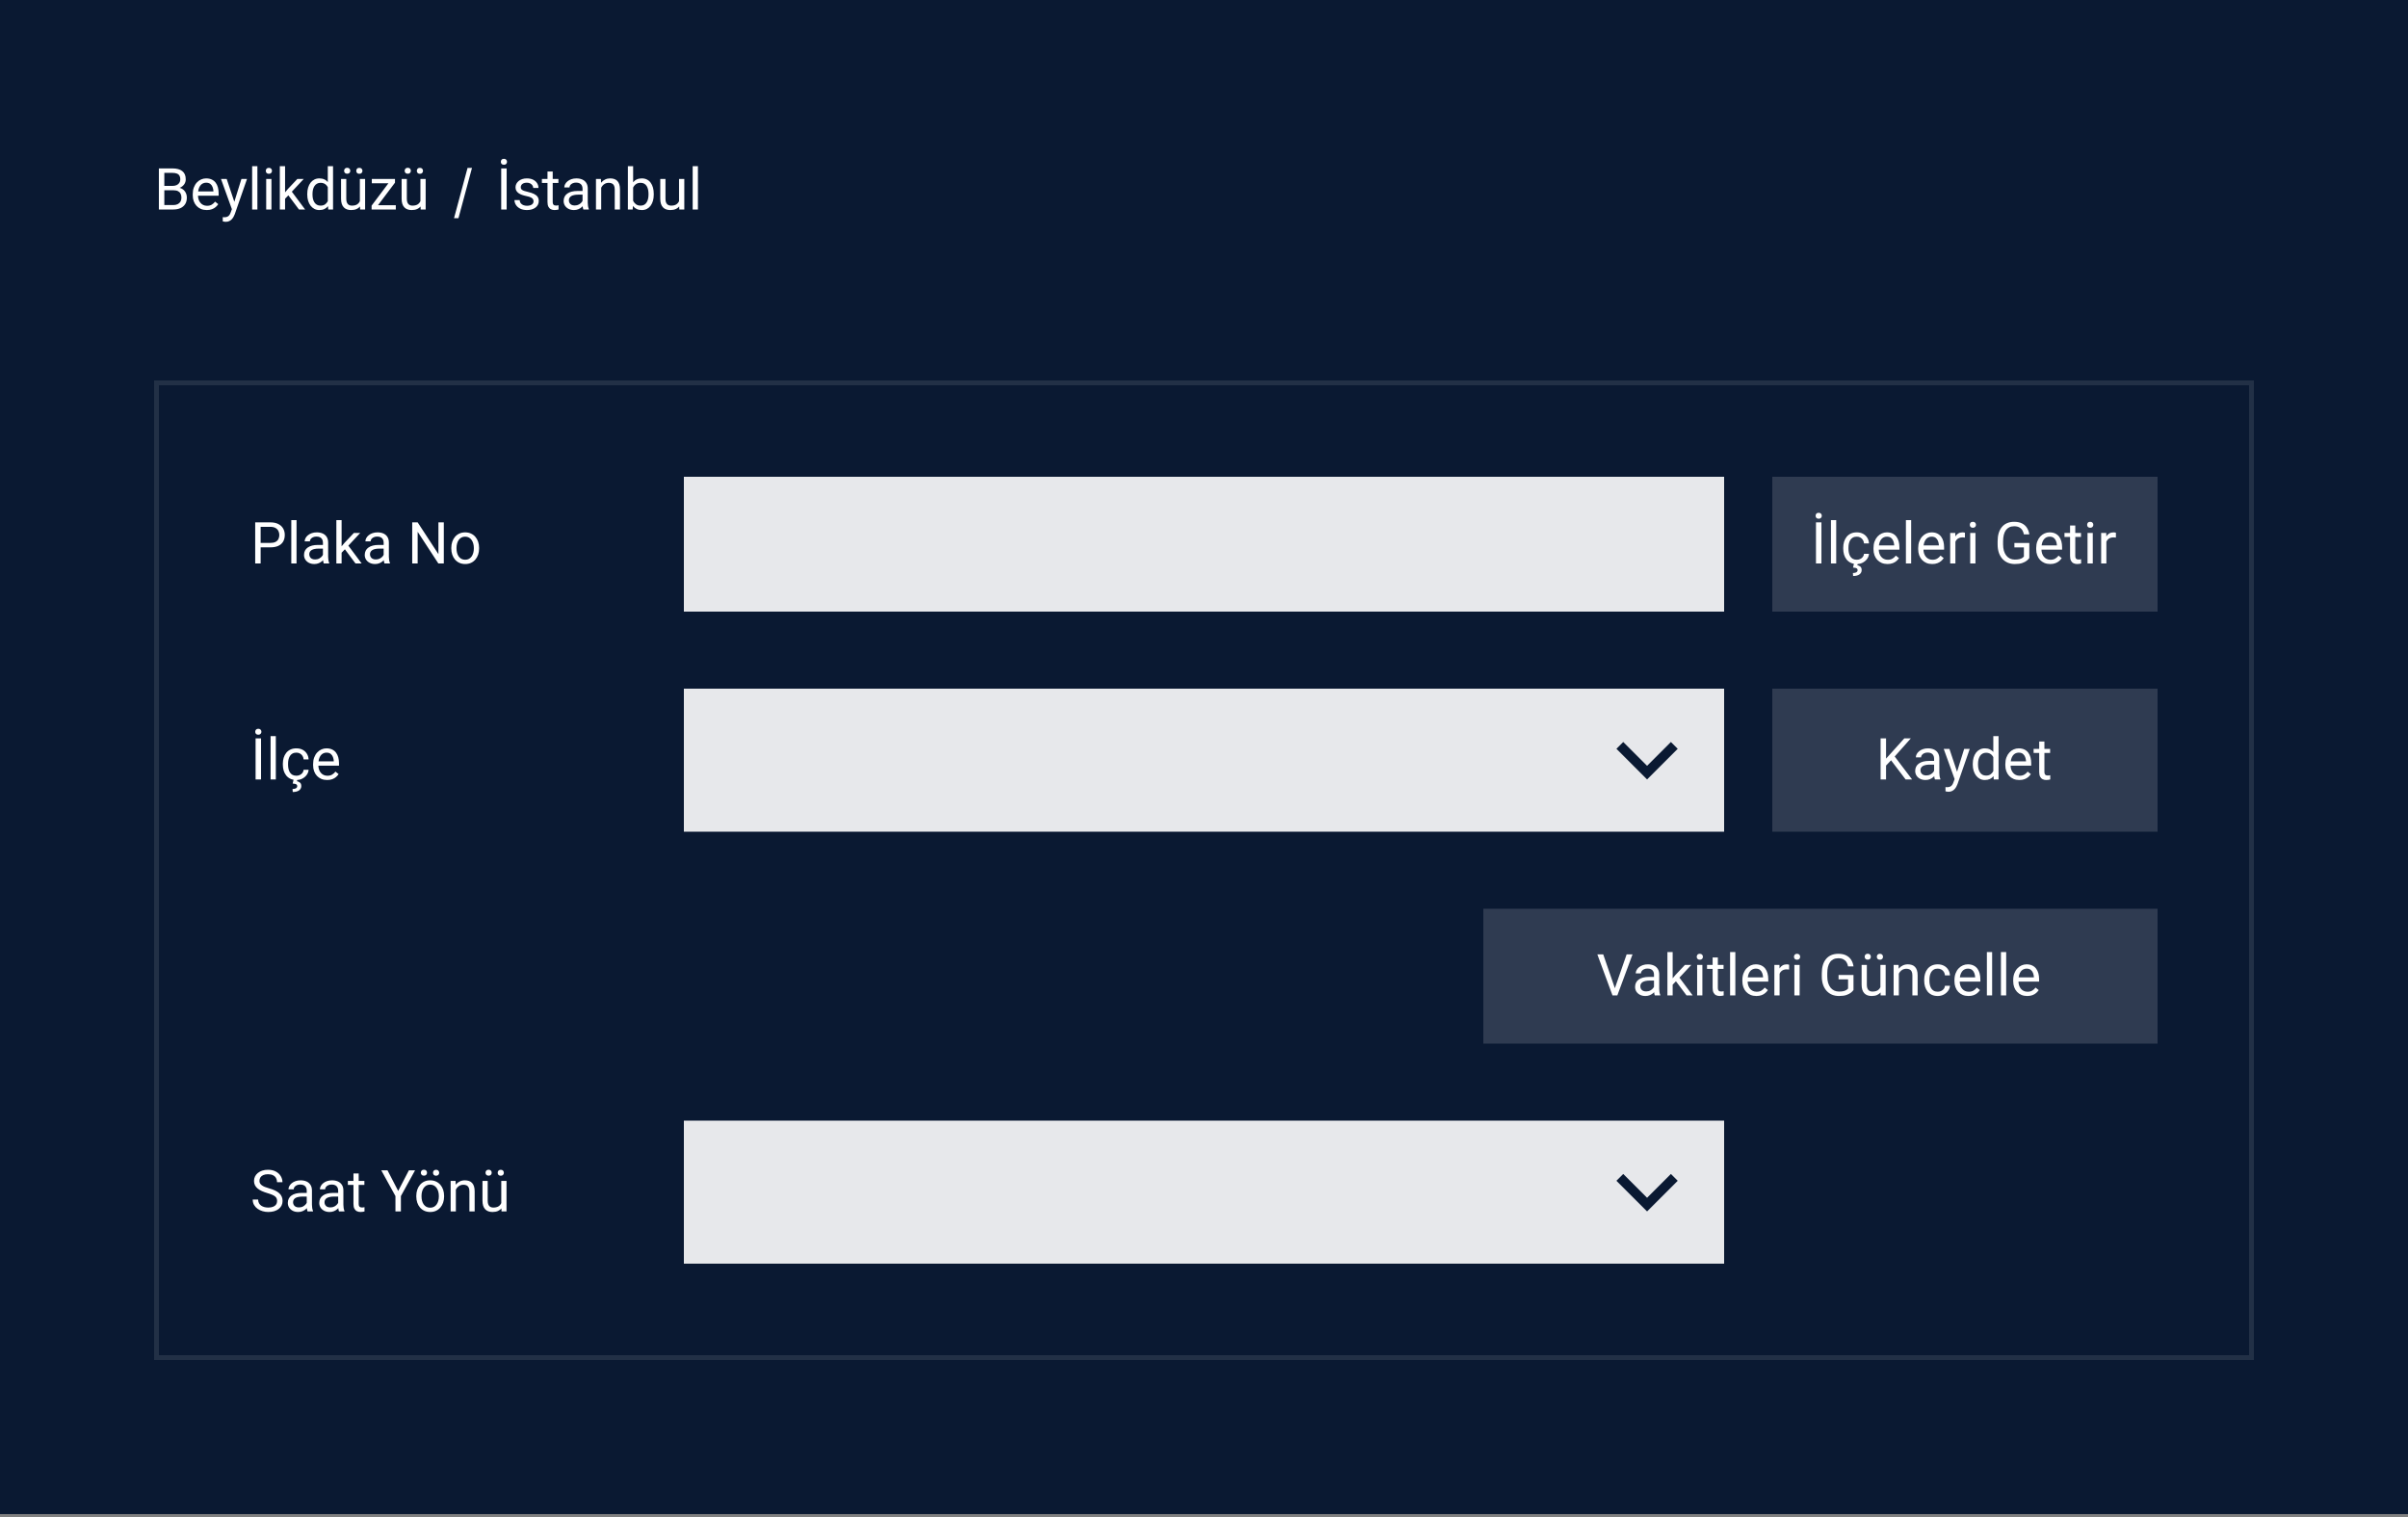 <svg width="500" height="315" viewBox="0 0 500 315" fill="none" xmlns="http://www.w3.org/2000/svg">
<rect x="0" y="0" width="500" height="315" fill="#808080" stroke="none"/>
<rect width="500" height="314.397" fill="#0A1932"/>
<path d="M36.031 39.51H33.869L33.857 38.602H35.82C36.145 38.602 36.428 38.547 36.67 38.438C36.912 38.328 37.1 38.172 37.232 37.969C37.369 37.762 37.438 37.516 37.438 37.23C37.438 36.918 37.377 36.664 37.256 36.469C37.139 36.27 36.957 36.125 36.711 36.035C36.469 35.941 36.16 35.895 35.785 35.895H34.121V43.5H32.99V34.969H35.785C36.223 34.969 36.613 35.014 36.957 35.103C37.301 35.19 37.592 35.326 37.83 35.514C38.072 35.697 38.256 35.932 38.381 36.217C38.506 36.502 38.568 36.844 38.568 37.242C38.568 37.594 38.478 37.912 38.299 38.197C38.119 38.478 37.869 38.709 37.549 38.889C37.232 39.068 36.861 39.184 36.435 39.234L36.031 39.51ZM35.978 43.5H33.424L34.062 42.58H35.978C36.338 42.58 36.643 42.518 36.893 42.393C37.147 42.268 37.34 42.092 37.473 41.865C37.605 41.635 37.672 41.363 37.672 41.051C37.672 40.734 37.615 40.461 37.502 40.23C37.389 40 37.211 39.822 36.969 39.697C36.727 39.572 36.414 39.51 36.031 39.51H34.42L34.432 38.602H36.635L36.875 38.93C37.285 38.965 37.633 39.082 37.918 39.281C38.203 39.477 38.42 39.727 38.568 40.031C38.721 40.336 38.797 40.672 38.797 41.039C38.797 41.57 38.68 42.02 38.445 42.387C38.215 42.75 37.889 43.027 37.467 43.219C37.045 43.406 36.549 43.5 35.978 43.5ZM42.934 43.617C42.492 43.617 42.092 43.543 41.732 43.395C41.377 43.242 41.07 43.029 40.812 42.756C40.559 42.482 40.363 42.158 40.227 41.783C40.09 41.408 40.022 40.998 40.022 40.553V40.307C40.022 39.791 40.098 39.332 40.25 38.93C40.402 38.523 40.609 38.18 40.871 37.898C41.133 37.617 41.43 37.404 41.762 37.26C42.094 37.115 42.438 37.043 42.793 37.043C43.246 37.043 43.637 37.121 43.965 37.277C44.297 37.434 44.568 37.652 44.779 37.934C44.99 38.211 45.147 38.539 45.248 38.918C45.35 39.293 45.4 39.703 45.4 40.148V40.635H40.666V39.75H44.316V39.668C44.301 39.387 44.242 39.113 44.141 38.848C44.043 38.582 43.887 38.363 43.672 38.191C43.457 38.02 43.164 37.934 42.793 37.934C42.547 37.934 42.32 37.986 42.113 38.092C41.906 38.193 41.728 38.346 41.58 38.549C41.432 38.752 41.316 39 41.234 39.293C41.152 39.586 41.111 39.924 41.111 40.307V40.553C41.111 40.853 41.152 41.137 41.234 41.402C41.32 41.664 41.443 41.895 41.603 42.094C41.768 42.293 41.965 42.449 42.195 42.562C42.43 42.676 42.695 42.732 42.992 42.732C43.375 42.732 43.699 42.654 43.965 42.498C44.23 42.342 44.463 42.133 44.662 41.871L45.318 42.393C45.182 42.6 45.008 42.797 44.797 42.984C44.586 43.172 44.326 43.324 44.018 43.441C43.713 43.559 43.352 43.617 42.934 43.617ZM48.365 42.844L50.129 37.16H51.289L48.746 44.478C48.688 44.635 48.609 44.803 48.512 44.982C48.418 45.166 48.297 45.34 48.148 45.504C48 45.668 47.82 45.801 47.609 45.902C47.402 46.008 47.154 46.06 46.865 46.06C46.779 46.06 46.67 46.049 46.537 46.025C46.404 46.002 46.31 45.982 46.256 45.967L46.25 45.088C46.281 45.092 46.33 45.096 46.397 45.1C46.467 45.107 46.516 45.111 46.543 45.111C46.789 45.111 46.998 45.078 47.17 45.012C47.342 44.949 47.486 44.842 47.603 44.69C47.725 44.541 47.828 44.336 47.914 44.074L48.365 42.844ZM47.07 37.16L48.717 42.082L48.998 43.225L48.219 43.623L45.887 37.16H47.07ZM53.445 34.5V43.5H52.355V34.5H53.445ZM56.363 37.16V43.5H55.273V37.16H56.363ZM55.191 35.478C55.191 35.303 55.244 35.154 55.35 35.033C55.459 34.912 55.619 34.852 55.83 34.852C56.037 34.852 56.195 34.912 56.305 35.033C56.418 35.154 56.475 35.303 56.475 35.478C56.475 35.647 56.418 35.791 56.305 35.912C56.195 36.029 56.037 36.088 55.83 36.088C55.619 36.088 55.459 36.029 55.35 35.912C55.244 35.791 55.191 35.647 55.191 35.478ZM59.193 34.5V43.5H58.103V34.5H59.193ZM63.066 37.16L60.301 40.119L58.754 41.725L58.666 40.57L59.773 39.246L61.742 37.16H63.066ZM62.076 43.5L59.815 40.477L60.377 39.51L63.353 43.5H62.076ZM68.064 42.27V34.5H69.154V43.5H68.158L68.064 42.27ZM63.799 40.4V40.277C63.799 39.793 63.857 39.353 63.975 38.959C64.096 38.56 64.266 38.219 64.484 37.934C64.707 37.648 64.971 37.43 65.275 37.277C65.584 37.121 65.928 37.043 66.307 37.043C66.705 37.043 67.053 37.113 67.35 37.254C67.65 37.391 67.904 37.592 68.111 37.857C68.322 38.119 68.488 38.435 68.609 38.807C68.731 39.178 68.814 39.598 68.861 40.066V40.605C68.818 41.07 68.734 41.488 68.609 41.859C68.488 42.23 68.322 42.547 68.111 42.809C67.904 43.07 67.65 43.272 67.35 43.412C67.049 43.549 66.697 43.617 66.295 43.617C65.924 43.617 65.584 43.537 65.275 43.377C64.971 43.217 64.707 42.992 64.484 42.703C64.266 42.414 64.096 42.074 63.975 41.684C63.857 41.289 63.799 40.861 63.799 40.4ZM64.889 40.277V40.4C64.889 40.717 64.92 41.014 64.982 41.291C65.049 41.568 65.15 41.812 65.287 42.023C65.424 42.234 65.598 42.4 65.809 42.522C66.019 42.639 66.272 42.697 66.564 42.697C66.924 42.697 67.219 42.621 67.449 42.469C67.684 42.316 67.871 42.115 68.012 41.865C68.152 41.615 68.262 41.344 68.34 41.051V39.639C68.293 39.424 68.225 39.217 68.135 39.018C68.049 38.815 67.936 38.635 67.795 38.478C67.658 38.318 67.488 38.191 67.285 38.098C67.086 38.004 66.85 37.957 66.576 37.957C66.279 37.957 66.023 38.02 65.809 38.145C65.598 38.266 65.424 38.434 65.287 38.648C65.15 38.859 65.049 39.105 64.982 39.387C64.92 39.664 64.889 39.961 64.889 40.277ZM74.721 42.035V37.16H75.811V43.5H74.773L74.721 42.035ZM74.926 40.699L75.377 40.688C75.377 41.109 75.332 41.5 75.242 41.859C75.156 42.215 75.016 42.523 74.82 42.785C74.625 43.047 74.369 43.252 74.053 43.4C73.736 43.545 73.352 43.617 72.898 43.617C72.59 43.617 72.307 43.572 72.049 43.482C71.795 43.393 71.576 43.254 71.393 43.066C71.209 42.879 71.066 42.635 70.965 42.334C70.867 42.033 70.818 41.672 70.818 41.25V37.16H71.902V41.262C71.902 41.547 71.934 41.783 71.996 41.971C72.062 42.154 72.15 42.301 72.26 42.41C72.373 42.516 72.498 42.59 72.635 42.633C72.775 42.676 72.92 42.697 73.068 42.697C73.529 42.697 73.894 42.609 74.164 42.434C74.434 42.254 74.627 42.014 74.744 41.713C74.865 41.408 74.926 41.07 74.926 40.699ZM71.451 35.467C71.451 35.291 71.506 35.143 71.615 35.022C71.725 34.9 71.883 34.84 72.09 34.84C72.301 34.84 72.461 34.9 72.57 35.022C72.68 35.143 72.734 35.291 72.734 35.467C72.734 35.635 72.68 35.779 72.57 35.9C72.461 36.018 72.301 36.076 72.09 36.076C71.883 36.076 71.725 36.018 71.615 35.9C71.506 35.779 71.451 35.635 71.451 35.467ZM73.977 35.478C73.977 35.303 74.029 35.154 74.135 35.033C74.244 34.912 74.404 34.852 74.615 34.852C74.822 34.852 74.981 34.912 75.09 35.033C75.203 35.154 75.26 35.303 75.26 35.478C75.26 35.647 75.203 35.791 75.09 35.912C74.981 36.029 74.822 36.088 74.615 36.088C74.404 36.088 74.244 36.029 74.135 35.912C74.029 35.791 73.977 35.647 73.977 35.478ZM82.186 42.609V43.5H77.574V42.609H82.186ZM82.016 37.928L77.82 43.5H77.158V42.703L81.324 37.16H82.016V37.928ZM81.535 37.16V38.057H77.205V37.16H81.535ZM87.295 42.035V37.16H88.385V43.5H87.348L87.295 42.035ZM87.5 40.699L87.951 40.688C87.951 41.109 87.906 41.5 87.816 41.859C87.731 42.215 87.59 42.523 87.394 42.785C87.199 43.047 86.943 43.252 86.627 43.4C86.311 43.545 85.926 43.617 85.473 43.617C85.164 43.617 84.881 43.572 84.623 43.482C84.369 43.393 84.15 43.254 83.967 43.066C83.783 42.879 83.641 42.635 83.539 42.334C83.441 42.033 83.393 41.672 83.393 41.25V37.16H84.477V41.262C84.477 41.547 84.508 41.783 84.57 41.971C84.637 42.154 84.725 42.301 84.834 42.41C84.947 42.516 85.072 42.59 85.209 42.633C85.35 42.676 85.494 42.697 85.643 42.697C86.103 42.697 86.469 42.609 86.738 42.434C87.008 42.254 87.201 42.014 87.318 41.713C87.439 41.408 87.5 41.07 87.5 40.699ZM84.025 35.467C84.025 35.291 84.08 35.143 84.189 35.022C84.299 34.9 84.457 34.84 84.664 34.84C84.875 34.84 85.035 34.9 85.144 35.022C85.254 35.143 85.309 35.291 85.309 35.467C85.309 35.635 85.254 35.779 85.144 35.9C85.035 36.018 84.875 36.076 84.664 36.076C84.457 36.076 84.299 36.018 84.189 35.9C84.08 35.779 84.025 35.635 84.025 35.467ZM86.551 35.478C86.551 35.303 86.603 35.154 86.709 35.033C86.818 34.912 86.978 34.852 87.189 34.852C87.397 34.852 87.555 34.912 87.664 35.033C87.777 35.154 87.834 35.303 87.834 35.478C87.834 35.647 87.777 35.791 87.664 35.912C87.555 36.029 87.397 36.088 87.189 36.088C86.978 36.088 86.818 36.029 86.709 35.912C86.603 35.791 86.551 35.647 86.551 35.478Z" fill="white"/>
<path d="M98.006 34.864L95.193 45.312H94.273L97.085 34.864H98.006Z" fill="white"/>
<path d="M105.203 34.969V43.5H104.072V34.969H105.203ZM103.996 33.598C103.996 33.426 104.049 33.279 104.154 33.158C104.264 33.037 104.424 32.977 104.635 32.977C104.842 32.977 105 33.037 105.109 33.158C105.223 33.279 105.279 33.426 105.279 33.598C105.279 33.77 105.223 33.916 105.109 34.037C105 34.154 104.842 34.213 104.635 34.213C104.424 34.213 104.264 34.154 104.154 34.037C104.049 33.916 103.996 33.77 103.996 33.598ZM110.787 41.818C110.787 41.662 110.752 41.518 110.682 41.385C110.615 41.248 110.477 41.125 110.266 41.016C110.059 40.902 109.746 40.805 109.328 40.723C108.977 40.648 108.658 40.56 108.373 40.459C108.092 40.357 107.852 40.234 107.652 40.09C107.457 39.945 107.307 39.775 107.201 39.58C107.096 39.385 107.043 39.156 107.043 38.895C107.043 38.645 107.098 38.408 107.207 38.185C107.32 37.963 107.479 37.766 107.682 37.594C107.889 37.422 108.137 37.287 108.426 37.19C108.715 37.092 109.037 37.043 109.393 37.043C109.9 37.043 110.334 37.133 110.693 37.312C111.053 37.492 111.328 37.732 111.52 38.033C111.711 38.33 111.807 38.66 111.807 39.023H110.723C110.723 38.848 110.67 38.678 110.564 38.514C110.463 38.346 110.312 38.207 110.113 38.098C109.918 37.988 109.678 37.934 109.393 37.934C109.092 37.934 108.848 37.98 108.66 38.074C108.477 38.164 108.342 38.279 108.256 38.42C108.174 38.56 108.133 38.709 108.133 38.865C108.133 38.982 108.152 39.088 108.191 39.182C108.234 39.272 108.309 39.355 108.414 39.434C108.52 39.508 108.668 39.578 108.859 39.645C109.051 39.711 109.295 39.777 109.592 39.844C110.111 39.961 110.539 40.102 110.875 40.266C111.211 40.43 111.461 40.631 111.625 40.869C111.789 41.107 111.871 41.397 111.871 41.736C111.871 42.014 111.812 42.268 111.695 42.498C111.582 42.728 111.416 42.928 111.197 43.096C110.982 43.26 110.725 43.389 110.424 43.482C110.127 43.572 109.793 43.617 109.422 43.617C108.863 43.617 108.391 43.518 108.004 43.318C107.617 43.119 107.324 42.861 107.125 42.545C106.926 42.228 106.826 41.895 106.826 41.543H107.916C107.932 41.84 108.018 42.076 108.174 42.252C108.33 42.424 108.521 42.547 108.748 42.621C108.975 42.691 109.199 42.727 109.422 42.727C109.719 42.727 109.967 42.688 110.166 42.609C110.369 42.531 110.523 42.424 110.629 42.287C110.734 42.15 110.787 41.994 110.787 41.818ZM115.949 37.16V37.992H112.521V37.16H115.949ZM113.682 35.619H114.766V41.93C114.766 42.145 114.799 42.307 114.865 42.416C114.932 42.525 115.018 42.598 115.123 42.633C115.229 42.668 115.342 42.685 115.463 42.685C115.553 42.685 115.646 42.678 115.744 42.662C115.846 42.643 115.922 42.627 115.973 42.615L115.979 43.5C115.893 43.527 115.779 43.553 115.639 43.576C115.502 43.603 115.336 43.617 115.141 43.617C114.875 43.617 114.631 43.565 114.408 43.459C114.186 43.353 114.008 43.178 113.875 42.932C113.746 42.682 113.682 42.346 113.682 41.924V35.619ZM120.959 42.416V39.152C120.959 38.902 120.908 38.685 120.807 38.502C120.709 38.315 120.561 38.17 120.361 38.068C120.162 37.967 119.916 37.916 119.623 37.916C119.35 37.916 119.109 37.963 118.902 38.057C118.699 38.15 118.539 38.273 118.422 38.426C118.309 38.578 118.252 38.742 118.252 38.918H117.168C117.168 38.691 117.227 38.467 117.344 38.244C117.461 38.022 117.629 37.82 117.848 37.641C118.07 37.457 118.336 37.312 118.645 37.207C118.957 37.098 119.305 37.043 119.688 37.043C120.148 37.043 120.555 37.121 120.906 37.277C121.262 37.434 121.539 37.67 121.738 37.986C121.941 38.299 122.043 38.691 122.043 39.164V42.117C122.043 42.328 122.061 42.553 122.096 42.791C122.135 43.029 122.191 43.234 122.266 43.406V43.5H121.135C121.08 43.375 121.037 43.209 121.006 43.002C120.975 42.791 120.959 42.596 120.959 42.416ZM121.146 39.656L121.158 40.418H120.062C119.754 40.418 119.479 40.443 119.236 40.494C118.994 40.541 118.791 40.613 118.627 40.711C118.463 40.809 118.338 40.932 118.252 41.08C118.166 41.225 118.123 41.395 118.123 41.59C118.123 41.789 118.168 41.971 118.258 42.135C118.348 42.299 118.482 42.43 118.662 42.527C118.846 42.621 119.07 42.668 119.336 42.668C119.668 42.668 119.961 42.598 120.215 42.457C120.469 42.316 120.67 42.145 120.818 41.941C120.971 41.738 121.053 41.541 121.064 41.35L121.527 41.871C121.5 42.035 121.426 42.217 121.305 42.416C121.184 42.615 121.021 42.807 120.818 42.99C120.619 43.17 120.381 43.32 120.104 43.441C119.83 43.559 119.521 43.617 119.178 43.617C118.748 43.617 118.371 43.533 118.047 43.365C117.727 43.197 117.477 42.973 117.297 42.691C117.121 42.406 117.033 42.088 117.033 41.736C117.033 41.397 117.1 41.098 117.232 40.84C117.365 40.578 117.557 40.361 117.807 40.19C118.057 40.014 118.357 39.881 118.709 39.791C119.061 39.701 119.453 39.656 119.887 39.656H121.146ZM124.832 38.514V43.5H123.748V37.16H124.773L124.832 38.514ZM124.574 40.09L124.123 40.072C124.127 39.639 124.191 39.238 124.316 38.871C124.441 38.5 124.617 38.178 124.844 37.904C125.07 37.631 125.34 37.42 125.652 37.272C125.969 37.119 126.318 37.043 126.701 37.043C127.014 37.043 127.295 37.086 127.545 37.172C127.795 37.254 128.008 37.387 128.184 37.57C128.363 37.754 128.5 37.992 128.594 38.285C128.688 38.574 128.734 38.928 128.734 39.346V43.5H127.645V39.334C127.645 39.002 127.596 38.736 127.498 38.537C127.4 38.334 127.258 38.188 127.07 38.098C126.883 38.004 126.652 37.957 126.379 37.957C126.109 37.957 125.863 38.014 125.641 38.127C125.422 38.24 125.232 38.397 125.072 38.596C124.916 38.795 124.793 39.023 124.703 39.281C124.617 39.535 124.574 39.805 124.574 40.09ZM130.375 34.5H131.465V42.27L131.371 43.5H130.375V34.5ZM135.748 40.277V40.4C135.748 40.861 135.693 41.289 135.584 41.684C135.475 42.074 135.314 42.414 135.104 42.703C134.893 42.992 134.635 43.217 134.33 43.377C134.025 43.537 133.676 43.617 133.281 43.617C132.879 43.617 132.525 43.549 132.221 43.412C131.92 43.272 131.666 43.07 131.459 42.809C131.252 42.547 131.086 42.23 130.961 41.859C130.84 41.488 130.756 41.07 130.709 40.605V40.066C130.756 39.598 130.84 39.178 130.961 38.807C131.086 38.435 131.252 38.119 131.459 37.857C131.666 37.592 131.92 37.391 132.221 37.254C132.521 37.113 132.871 37.043 133.27 37.043C133.668 37.043 134.021 37.121 134.33 37.277C134.639 37.43 134.896 37.648 135.104 37.934C135.314 38.219 135.475 38.56 135.584 38.959C135.693 39.353 135.748 39.793 135.748 40.277ZM134.658 40.4V40.277C134.658 39.961 134.629 39.664 134.57 39.387C134.512 39.105 134.418 38.859 134.289 38.648C134.16 38.434 133.99 38.266 133.779 38.145C133.568 38.02 133.309 37.957 133 37.957C132.727 37.957 132.488 38.004 132.285 38.098C132.086 38.191 131.916 38.318 131.775 38.478C131.635 38.635 131.52 38.815 131.43 39.018C131.344 39.217 131.279 39.424 131.236 39.639V41.051C131.299 41.324 131.4 41.588 131.541 41.842C131.686 42.092 131.877 42.297 132.115 42.457C132.357 42.617 132.656 42.697 133.012 42.697C133.305 42.697 133.555 42.639 133.762 42.522C133.973 42.4 134.143 42.234 134.271 42.023C134.404 41.812 134.502 41.568 134.564 41.291C134.627 41.014 134.658 40.717 134.658 40.4ZM140.998 42.035V37.16H142.088V43.5H141.051L140.998 42.035ZM141.203 40.699L141.654 40.688C141.654 41.109 141.609 41.5 141.52 41.859C141.434 42.215 141.293 42.523 141.098 42.785C140.902 43.047 140.646 43.252 140.33 43.4C140.014 43.545 139.629 43.617 139.176 43.617C138.867 43.617 138.584 43.572 138.326 43.482C138.072 43.393 137.854 43.254 137.67 43.066C137.486 42.879 137.344 42.635 137.242 42.334C137.145 42.033 137.096 41.672 137.096 41.25V37.16H138.18V41.262C138.18 41.547 138.211 41.783 138.273 41.971C138.34 42.154 138.428 42.301 138.537 42.41C138.65 42.516 138.775 42.59 138.912 42.633C139.053 42.676 139.197 42.697 139.346 42.697C139.807 42.697 140.172 42.609 140.441 42.434C140.711 42.254 140.904 42.014 141.021 41.713C141.143 41.408 141.203 41.07 141.203 40.699ZM144.918 34.5V43.5H143.828V34.5H144.918Z" fill="white"/>
<rect x="32.5" y="79.5" width="435" height="202.397" stroke="white" stroke-opacity="0.1"/>
<path d="M56.137 113.654H53.857V112.734H56.137C56.578 112.734 56.935 112.664 57.209 112.523C57.482 112.383 57.682 112.188 57.807 111.938C57.935 111.688 58 111.402 58 111.082C58 110.789 57.935 110.514 57.807 110.256C57.682 109.998 57.482 109.791 57.209 109.635C56.935 109.475 56.578 109.395 56.137 109.395H54.121V117H52.99V108.469H56.137C56.781 108.469 57.326 108.58 57.772 108.803C58.217 109.025 58.555 109.334 58.785 109.729C59.016 110.119 59.131 110.566 59.131 111.07C59.131 111.617 59.016 112.084 58.785 112.471C58.555 112.857 58.217 113.152 57.772 113.355C57.326 113.555 56.781 113.654 56.137 113.654ZM61.574 108V117H60.484V108H61.574ZM67.053 115.916V112.652C67.053 112.402 67.002 112.186 66.9 112.002C66.803 111.814 66.654 111.67 66.455 111.568C66.256 111.467 66.01 111.416 65.717 111.416C65.443 111.416 65.203 111.463 64.996 111.557C64.793 111.65 64.633 111.773 64.516 111.926C64.402 112.078 64.346 112.242 64.346 112.418H63.262C63.262 112.191 63.32 111.967 63.438 111.744C63.555 111.521 63.723 111.32 63.941 111.141C64.164 110.957 64.43 110.812 64.738 110.707C65.051 110.598 65.398 110.543 65.781 110.543C66.242 110.543 66.648 110.621 67 110.777C67.356 110.934 67.633 111.17 67.832 111.486C68.035 111.799 68.137 112.191 68.137 112.664V115.617C68.137 115.828 68.154 116.053 68.189 116.291C68.228 116.529 68.285 116.734 68.359 116.906V117H67.228C67.174 116.875 67.131 116.709 67.1 116.502C67.068 116.291 67.053 116.096 67.053 115.916ZM67.24 113.156L67.252 113.918H66.156C65.848 113.918 65.572 113.943 65.33 113.994C65.088 114.041 64.885 114.113 64.721 114.211C64.557 114.309 64.432 114.432 64.346 114.58C64.26 114.725 64.217 114.895 64.217 115.09C64.217 115.289 64.262 115.471 64.352 115.635C64.441 115.799 64.576 115.93 64.756 116.027C64.939 116.121 65.164 116.168 65.43 116.168C65.762 116.168 66.055 116.098 66.309 115.957C66.562 115.816 66.764 115.645 66.912 115.441C67.064 115.238 67.147 115.041 67.158 114.85L67.621 115.371C67.594 115.535 67.519 115.717 67.398 115.916C67.277 116.115 67.115 116.307 66.912 116.49C66.713 116.67 66.475 116.82 66.197 116.941C65.924 117.059 65.615 117.117 65.272 117.117C64.842 117.117 64.465 117.033 64.141 116.865C63.82 116.697 63.57 116.473 63.391 116.191C63.215 115.906 63.127 115.588 63.127 115.236C63.127 114.896 63.193 114.598 63.326 114.34C63.459 114.078 63.65 113.861 63.9 113.689C64.15 113.514 64.451 113.381 64.803 113.291C65.154 113.201 65.547 113.156 65.981 113.156H67.24ZM70.932 108V117H69.842V108H70.932ZM74.805 110.66L72.039 113.619L70.492 115.225L70.404 114.07L71.512 112.746L73.481 110.66H74.805ZM73.814 117L71.553 113.977L72.115 113.01L75.092 117H73.814ZM79.662 115.916V112.652C79.662 112.402 79.611 112.186 79.51 112.002C79.412 111.814 79.264 111.67 79.064 111.568C78.865 111.467 78.619 111.416 78.326 111.416C78.053 111.416 77.812 111.463 77.606 111.557C77.402 111.65 77.242 111.773 77.125 111.926C77.012 112.078 76.955 112.242 76.955 112.418H75.871C75.871 112.191 75.93 111.967 76.047 111.744C76.164 111.521 76.332 111.32 76.551 111.141C76.773 110.957 77.039 110.812 77.348 110.707C77.66 110.598 78.008 110.543 78.391 110.543C78.852 110.543 79.258 110.621 79.609 110.777C79.965 110.934 80.242 111.17 80.441 111.486C80.644 111.799 80.746 112.191 80.746 112.664V115.617C80.746 115.828 80.764 116.053 80.799 116.291C80.838 116.529 80.894 116.734 80.969 116.906V117H79.838C79.783 116.875 79.74 116.709 79.709 116.502C79.678 116.291 79.662 116.096 79.662 115.916ZM79.85 113.156L79.861 113.918H78.766C78.457 113.918 78.182 113.943 77.939 113.994C77.697 114.041 77.494 114.113 77.33 114.211C77.166 114.309 77.041 114.432 76.955 114.58C76.869 114.725 76.826 114.895 76.826 115.09C76.826 115.289 76.871 115.471 76.961 115.635C77.051 115.799 77.186 115.93 77.365 116.027C77.549 116.121 77.773 116.168 78.039 116.168C78.371 116.168 78.664 116.098 78.918 115.957C79.172 115.816 79.373 115.645 79.522 115.441C79.674 115.238 79.756 115.041 79.768 114.85L80.231 115.371C80.203 115.535 80.129 115.717 80.008 115.916C79.887 116.115 79.725 116.307 79.522 116.49C79.322 116.67 79.084 116.82 78.807 116.941C78.533 117.059 78.225 117.117 77.881 117.117C77.451 117.117 77.074 117.033 76.75 116.865C76.43 116.697 76.18 116.473 76 116.191C75.824 115.906 75.736 115.588 75.736 115.236C75.736 114.896 75.803 114.598 75.936 114.34C76.068 114.078 76.26 113.861 76.51 113.689C76.76 113.514 77.061 113.381 77.412 113.291C77.764 113.201 78.156 113.156 78.59 113.156H79.85ZM92.154 108.469V117H91.018L86.723 110.42V117H85.592V108.469H86.723L91.035 115.066V108.469H92.154ZM93.707 113.9V113.766C93.707 113.309 93.773 112.885 93.906 112.494C94.039 112.1 94.231 111.758 94.481 111.469C94.731 111.176 95.033 110.949 95.389 110.789C95.744 110.625 96.143 110.543 96.584 110.543C97.029 110.543 97.43 110.625 97.785 110.789C98.144 110.949 98.449 111.176 98.699 111.469C98.953 111.758 99.147 112.1 99.279 112.494C99.412 112.885 99.478 113.309 99.478 113.766V113.9C99.478 114.357 99.412 114.781 99.279 115.172C99.147 115.562 98.953 115.904 98.699 116.197C98.449 116.486 98.147 116.713 97.791 116.877C97.439 117.037 97.041 117.117 96.596 117.117C96.15 117.117 95.75 117.037 95.394 116.877C95.039 116.713 94.734 116.486 94.481 116.197C94.231 115.904 94.039 115.562 93.906 115.172C93.773 114.781 93.707 114.357 93.707 113.9ZM94.791 113.766V113.9C94.791 114.217 94.828 114.516 94.902 114.797C94.977 115.074 95.088 115.32 95.236 115.535C95.389 115.75 95.578 115.92 95.805 116.045C96.031 116.166 96.295 116.227 96.596 116.227C96.893 116.227 97.152 116.166 97.375 116.045C97.602 115.92 97.789 115.75 97.938 115.535C98.086 115.32 98.197 115.074 98.272 114.797C98.35 114.516 98.389 114.217 98.389 113.9V113.766C98.389 113.453 98.35 113.158 98.272 112.881C98.197 112.6 98.084 112.352 97.932 112.137C97.783 111.918 97.596 111.746 97.369 111.621C97.147 111.496 96.885 111.434 96.584 111.434C96.287 111.434 96.025 111.496 95.799 111.621C95.576 111.746 95.389 111.918 95.236 112.137C95.088 112.352 94.977 112.6 94.902 112.881C94.828 113.158 94.791 113.453 94.791 113.766Z" fill="white"/>
<rect x="142" y="99" width="216" height="28" fill="white" fill-opacity="0.9"/>
<rect width="80" height="28" transform="translate(368 99)" fill="white" fill-opacity="0.15"/>
<path d="M378.203 108.469V117H377.072V108.469H378.203ZM376.996 107.098C376.996 106.926 377.049 106.779 377.154 106.658C377.264 106.537 377.424 106.477 377.635 106.477C377.842 106.477 378 106.537 378.109 106.658C378.223 106.779 378.279 106.926 378.279 107.098C378.279 107.27 378.223 107.416 378.109 107.537C378 107.654 377.842 107.713 377.635 107.713C377.424 107.713 377.264 107.654 377.154 107.537C377.049 107.416 376.996 107.27 376.996 107.098ZM381.273 108V117H380.184V108H381.273ZM385.551 116.227C385.809 116.227 386.047 116.174 386.266 116.068C386.484 115.963 386.664 115.818 386.805 115.635C386.945 115.447 387.025 115.234 387.045 114.996H388.076C388.057 115.371 387.93 115.721 387.695 116.045C387.465 116.365 387.162 116.625 386.787 116.824C386.412 117.02 386 117.117 385.551 117.117C385.074 117.117 384.658 117.033 384.303 116.865C383.951 116.697 383.658 116.467 383.424 116.174C383.193 115.881 383.02 115.545 382.902 115.166C382.789 114.783 382.732 114.379 382.732 113.953V113.707C382.732 113.281 382.789 112.879 382.902 112.5C383.02 112.117 383.193 111.779 383.424 111.486C383.658 111.193 383.951 110.963 384.303 110.795C384.658 110.627 385.074 110.543 385.551 110.543C386.047 110.543 386.48 110.645 386.852 110.848C387.223 111.047 387.514 111.32 387.725 111.668C387.939 112.012 388.057 112.402 388.076 112.84H387.045C387.025 112.578 386.951 112.342 386.822 112.131C386.697 111.92 386.525 111.752 386.307 111.627C386.092 111.498 385.84 111.434 385.551 111.434C385.219 111.434 384.939 111.5 384.713 111.633C384.49 111.762 384.312 111.938 384.18 112.16C384.051 112.379 383.957 112.623 383.898 112.893C383.844 113.158 383.816 113.43 383.816 113.707V113.953C383.816 114.23 383.844 114.504 383.898 114.773C383.953 115.043 384.045 115.287 384.174 115.506C384.307 115.725 384.484 115.9 384.707 116.033C384.934 116.162 385.215 116.227 385.551 116.227ZM384.953 117.059H385.732L385.662 117.369C385.889 117.408 386.094 117.502 386.277 117.65C386.465 117.799 386.559 118.043 386.559 118.383C386.559 118.566 386.52 118.732 386.441 118.881C386.367 119.033 386.256 119.162 386.107 119.268C385.959 119.377 385.773 119.461 385.551 119.52C385.332 119.578 385.076 119.607 384.783 119.607L384.742 118.98C384.922 118.98 385.084 118.961 385.229 118.922C385.377 118.883 385.494 118.82 385.58 118.734C385.67 118.648 385.715 118.537 385.715 118.4C385.715 118.271 385.682 118.17 385.615 118.096C385.549 118.021 385.445 117.965 385.305 117.926C385.168 117.891 384.99 117.865 384.771 117.85L384.953 117.059ZM391.926 117.117C391.484 117.117 391.084 117.043 390.725 116.895C390.369 116.742 390.062 116.529 389.805 116.256C389.551 115.982 389.355 115.658 389.219 115.283C389.082 114.908 389.014 114.498 389.014 114.053V113.807C389.014 113.291 389.09 112.832 389.242 112.43C389.395 112.023 389.602 111.68 389.863 111.398C390.125 111.117 390.422 110.904 390.754 110.76C391.086 110.615 391.43 110.543 391.785 110.543C392.238 110.543 392.629 110.621 392.957 110.777C393.289 110.934 393.561 111.152 393.771 111.434C393.982 111.711 394.139 112.039 394.24 112.418C394.342 112.793 394.393 113.203 394.393 113.648V114.135H389.658V113.25H393.309V113.168C393.293 112.887 393.234 112.613 393.133 112.348C393.035 112.082 392.879 111.863 392.664 111.691C392.449 111.52 392.156 111.434 391.785 111.434C391.539 111.434 391.312 111.486 391.105 111.592C390.898 111.693 390.721 111.846 390.572 112.049C390.424 112.252 390.309 112.5 390.227 112.793C390.145 113.086 390.104 113.424 390.104 113.807V114.053C390.104 114.354 390.145 114.637 390.227 114.902C390.312 115.164 390.436 115.395 390.596 115.594C390.76 115.793 390.957 115.949 391.188 116.062C391.422 116.176 391.688 116.232 391.984 116.232C392.367 116.232 392.691 116.154 392.957 115.998C393.223 115.842 393.455 115.633 393.654 115.371L394.311 115.893C394.174 116.1 394 116.297 393.789 116.484C393.578 116.672 393.318 116.824 393.01 116.941C392.705 117.059 392.344 117.117 391.926 117.117ZM396.836 108V117H395.746V108H396.836ZM401.207 117.117C400.766 117.117 400.365 117.043 400.006 116.895C399.65 116.742 399.344 116.529 399.086 116.256C398.832 115.982 398.637 115.658 398.5 115.283C398.363 114.908 398.295 114.498 398.295 114.053V113.807C398.295 113.291 398.371 112.832 398.523 112.43C398.676 112.023 398.883 111.68 399.145 111.398C399.406 111.117 399.703 110.904 400.035 110.76C400.367 110.615 400.711 110.543 401.066 110.543C401.52 110.543 401.91 110.621 402.238 110.777C402.57 110.934 402.842 111.152 403.053 111.434C403.264 111.711 403.42 112.039 403.521 112.418C403.623 112.793 403.674 113.203 403.674 113.648V114.135H398.939V113.25H402.59V113.168C402.574 112.887 402.516 112.613 402.414 112.348C402.316 112.082 402.16 111.863 401.945 111.691C401.73 111.52 401.438 111.434 401.066 111.434C400.82 111.434 400.594 111.486 400.387 111.592C400.18 111.693 400.002 111.846 399.854 112.049C399.705 112.252 399.59 112.5 399.508 112.793C399.426 113.086 399.385 113.424 399.385 113.807V114.053C399.385 114.354 399.426 114.637 399.508 114.902C399.594 115.164 399.717 115.395 399.877 115.594C400.041 115.793 400.238 115.949 400.469 116.062C400.703 116.176 400.969 116.232 401.266 116.232C401.648 116.232 401.973 116.154 402.238 115.998C402.504 115.842 402.736 115.633 402.936 115.371L403.592 115.893C403.455 116.1 403.281 116.297 403.07 116.484C402.859 116.672 402.6 116.824 402.291 116.941C401.986 117.059 401.625 117.117 401.207 117.117ZM406.023 111.656V117H404.939V110.66H405.994L406.023 111.656ZM408.004 110.625L407.998 111.633C407.908 111.613 407.822 111.602 407.74 111.598C407.662 111.59 407.572 111.586 407.471 111.586C407.221 111.586 407 111.625 406.809 111.703C406.617 111.781 406.455 111.891 406.322 112.031C406.189 112.172 406.084 112.34 406.006 112.535C405.932 112.727 405.883 112.938 405.859 113.168L405.555 113.344C405.555 112.961 405.592 112.602 405.666 112.266C405.744 111.93 405.863 111.633 406.023 111.375C406.184 111.113 406.387 110.91 406.633 110.766C406.883 110.617 407.18 110.543 407.523 110.543C407.602 110.543 407.691 110.553 407.793 110.572C407.895 110.588 407.965 110.605 408.004 110.625ZM410.184 110.66V117H409.094V110.66H410.184ZM409.012 108.979C409.012 108.803 409.064 108.654 409.17 108.533C409.279 108.412 409.439 108.352 409.65 108.352C409.857 108.352 410.016 108.412 410.125 108.533C410.238 108.654 410.295 108.803 410.295 108.979C410.295 109.146 410.238 109.291 410.125 109.412C410.016 109.529 409.857 109.588 409.65 109.588C409.439 109.588 409.279 109.529 409.17 109.412C409.064 109.291 409.012 109.146 409.012 108.979ZM421.369 112.752V115.875C421.264 116.031 421.096 116.207 420.865 116.402C420.635 116.594 420.316 116.762 419.91 116.906C419.508 117.047 418.988 117.117 418.352 117.117C417.832 117.117 417.354 117.027 416.916 116.848C416.482 116.664 416.105 116.398 415.785 116.051C415.469 115.699 415.223 115.273 415.047 114.773C414.875 114.27 414.789 113.699 414.789 113.062V112.4C414.789 111.764 414.863 111.195 415.012 110.695C415.164 110.195 415.387 109.771 415.68 109.424C415.973 109.072 416.332 108.807 416.758 108.627C417.184 108.443 417.672 108.352 418.223 108.352C418.875 108.352 419.42 108.465 419.857 108.691C420.299 108.914 420.643 109.223 420.889 109.617C421.139 110.012 421.299 110.461 421.369 110.965H420.238C420.188 110.656 420.086 110.375 419.934 110.121C419.785 109.867 419.572 109.664 419.295 109.512C419.018 109.355 418.66 109.277 418.223 109.277C417.828 109.277 417.486 109.35 417.197 109.494C416.908 109.639 416.67 109.846 416.482 110.115C416.295 110.385 416.154 110.711 416.061 111.094C415.971 111.477 415.926 111.908 415.926 112.389V113.062C415.926 113.555 415.982 113.994 416.096 114.381C416.213 114.768 416.379 115.098 416.594 115.371C416.809 115.641 417.064 115.846 417.361 115.986C417.662 116.127 417.994 116.197 418.357 116.197C418.76 116.197 419.086 116.164 419.336 116.098C419.586 116.027 419.781 115.945 419.922 115.852C420.062 115.754 420.17 115.662 420.244 115.576V113.666H418.27V112.752H421.369ZM425.711 117.117C425.27 117.117 424.869 117.043 424.51 116.895C424.154 116.742 423.848 116.529 423.59 116.256C423.336 115.982 423.141 115.658 423.004 115.283C422.867 114.908 422.799 114.498 422.799 114.053V113.807C422.799 113.291 422.875 112.832 423.027 112.43C423.18 112.023 423.387 111.68 423.648 111.398C423.91 111.117 424.207 110.904 424.539 110.76C424.871 110.615 425.215 110.543 425.57 110.543C426.023 110.543 426.414 110.621 426.742 110.777C427.074 110.934 427.346 111.152 427.557 111.434C427.768 111.711 427.924 112.039 428.025 112.418C428.127 112.793 428.178 113.203 428.178 113.648V114.135H423.443V113.25H427.094V113.168C427.078 112.887 427.02 112.613 426.918 112.348C426.82 112.082 426.664 111.863 426.449 111.691C426.234 111.52 425.941 111.434 425.57 111.434C425.324 111.434 425.098 111.486 424.891 111.592C424.684 111.693 424.506 111.846 424.357 112.049C424.209 112.252 424.094 112.5 424.012 112.793C423.93 113.086 423.889 113.424 423.889 113.807V114.053C423.889 114.354 423.93 114.637 424.012 114.902C424.098 115.164 424.221 115.395 424.381 115.594C424.545 115.793 424.742 115.949 424.973 116.062C425.207 116.176 425.473 116.232 425.77 116.232C426.152 116.232 426.477 116.154 426.742 115.998C427.008 115.842 427.24 115.633 427.439 115.371L428.096 115.893C427.959 116.1 427.785 116.297 427.574 116.484C427.363 116.672 427.104 116.824 426.795 116.941C426.49 117.059 426.129 117.117 425.711 117.117ZM432.098 110.66V111.492H428.67V110.66H432.098ZM429.83 109.119H430.914V115.43C430.914 115.645 430.947 115.807 431.014 115.916C431.08 116.025 431.166 116.098 431.271 116.133C431.377 116.168 431.49 116.186 431.611 116.186C431.701 116.186 431.795 116.178 431.893 116.162C431.994 116.143 432.07 116.127 432.121 116.115L432.127 117C432.041 117.027 431.928 117.053 431.787 117.076C431.65 117.104 431.484 117.117 431.289 117.117C431.023 117.117 430.779 117.064 430.557 116.959C430.334 116.854 430.156 116.678 430.023 116.432C429.895 116.182 429.83 115.846 429.83 115.424V109.119ZM434.547 110.66V117H433.457V110.66H434.547ZM433.375 108.979C433.375 108.803 433.428 108.654 433.533 108.533C433.643 108.412 433.803 108.352 434.014 108.352C434.221 108.352 434.379 108.412 434.488 108.533C434.602 108.654 434.658 108.803 434.658 108.979C434.658 109.146 434.602 109.291 434.488 109.412C434.379 109.529 434.221 109.588 434.014 109.588C433.803 109.588 433.643 109.529 433.533 109.412C433.428 109.291 433.375 109.146 433.375 108.979ZM437.371 111.656V117H436.287V110.66H437.342L437.371 111.656ZM439.352 110.625L439.346 111.633C439.256 111.613 439.17 111.602 439.088 111.598C439.01 111.59 438.92 111.586 438.818 111.586C438.568 111.586 438.348 111.625 438.156 111.703C437.965 111.781 437.803 111.891 437.67 112.031C437.537 112.172 437.432 112.34 437.354 112.535C437.279 112.727 437.23 112.938 437.207 113.168L436.902 113.344C436.902 112.961 436.939 112.602 437.014 112.266C437.092 111.93 437.211 111.633 437.371 111.375C437.531 111.113 437.734 110.91 437.98 110.766C438.23 110.617 438.527 110.543 438.871 110.543C438.949 110.543 439.039 110.553 439.141 110.572C439.242 110.588 439.312 110.605 439.352 110.625Z" fill="white"/>
<path d="M54.203 153.318V161.849H53.072V153.318H54.203ZM52.996 151.947C52.996 151.775 53.049 151.629 53.154 151.507C53.264 151.386 53.424 151.326 53.635 151.326C53.842 151.326 54 151.386 54.109 151.507C54.223 151.629 54.279 151.775 54.279 151.947C54.279 152.119 54.223 152.265 54.109 152.386C54 152.504 53.842 152.562 53.635 152.562C53.424 152.562 53.264 152.504 53.154 152.386C53.049 152.265 52.996 152.119 52.996 151.947ZM57.273 152.849V161.849H56.184V152.849H57.273ZM61.551 161.076C61.809 161.076 62.047 161.023 62.266 160.918C62.484 160.812 62.664 160.668 62.805 160.484C62.945 160.297 63.025 160.084 63.045 159.845H64.076C64.057 160.22 63.93 160.57 63.695 160.894C63.465 161.214 63.162 161.474 62.787 161.673C62.412 161.869 62 161.966 61.551 161.966C61.074 161.966 60.658 161.882 60.303 161.714C59.951 161.547 59.658 161.316 59.424 161.023C59.193 160.73 59.02 160.394 58.902 160.015C58.789 159.632 58.732 159.228 58.732 158.802V158.556C58.732 158.13 58.789 157.728 58.902 157.349C59.02 156.966 59.193 156.629 59.424 156.336C59.658 156.043 59.951 155.812 60.303 155.644C60.658 155.476 61.074 155.392 61.551 155.392C62.047 155.392 62.48 155.494 62.852 155.697C63.223 155.896 63.514 156.17 63.725 156.517C63.94 156.861 64.057 157.252 64.076 157.689H63.045C63.025 157.427 62.951 157.191 62.822 156.98C62.697 156.769 62.525 156.601 62.307 156.476C62.092 156.347 61.84 156.283 61.551 156.283C61.219 156.283 60.94 156.349 60.713 156.482C60.49 156.611 60.312 156.787 60.18 157.009C60.051 157.228 59.957 157.472 59.898 157.742C59.844 158.007 59.816 158.279 59.816 158.556V158.802C59.816 159.08 59.844 159.353 59.898 159.623C59.953 159.892 60.045 160.136 60.174 160.355C60.307 160.574 60.484 160.75 60.707 160.882C60.934 161.011 61.215 161.076 61.551 161.076ZM60.953 161.908H61.732L61.662 162.218C61.889 162.257 62.094 162.351 62.277 162.5C62.465 162.648 62.559 162.892 62.559 163.232C62.559 163.416 62.52 163.582 62.441 163.73C62.367 163.882 62.256 164.011 62.107 164.117C61.959 164.226 61.773 164.31 61.551 164.369C61.332 164.427 61.076 164.457 60.783 164.457L60.742 163.83C60.922 163.83 61.084 163.81 61.228 163.771C61.377 163.732 61.494 163.67 61.58 163.584C61.67 163.498 61.715 163.386 61.715 163.25C61.715 163.121 61.682 163.019 61.615 162.945C61.549 162.871 61.445 162.814 61.305 162.775C61.168 162.74 60.99 162.714 60.772 162.699L60.953 161.908ZM67.926 161.966C67.484 161.966 67.084 161.892 66.725 161.744C66.369 161.591 66.062 161.379 65.805 161.105C65.551 160.832 65.356 160.507 65.219 160.132C65.082 159.757 65.014 159.347 65.014 158.902V158.656C65.014 158.14 65.09 157.681 65.242 157.279C65.394 156.873 65.602 156.529 65.863 156.248C66.125 155.966 66.422 155.754 66.754 155.609C67.086 155.464 67.43 155.392 67.785 155.392C68.238 155.392 68.629 155.47 68.957 155.627C69.289 155.783 69.561 156.002 69.772 156.283C69.982 156.56 70.139 156.888 70.24 157.267C70.342 157.642 70.393 158.052 70.393 158.498V158.984H65.658V158.099H69.309V158.017C69.293 157.736 69.234 157.463 69.133 157.197C69.035 156.931 68.879 156.713 68.664 156.541C68.449 156.369 68.156 156.283 67.785 156.283C67.539 156.283 67.312 156.336 67.106 156.441C66.898 156.543 66.721 156.695 66.572 156.898C66.424 157.101 66.309 157.349 66.227 157.642C66.144 157.935 66.103 158.273 66.103 158.656V158.902C66.103 159.203 66.144 159.486 66.227 159.752C66.312 160.013 66.436 160.244 66.596 160.443C66.76 160.642 66.957 160.798 67.188 160.912C67.422 161.025 67.688 161.082 67.984 161.082C68.367 161.082 68.691 161.004 68.957 160.847C69.223 160.691 69.455 160.482 69.654 160.22L70.311 160.742C70.174 160.949 70 161.146 69.789 161.334C69.578 161.521 69.318 161.673 69.01 161.791C68.705 161.908 68.344 161.966 67.926 161.966Z" fill="white"/>
<rect width="216" height="29.698" transform="translate(142 143)" fill="white" fill-opacity="0.9"/>
<path d="M342 159.021L346.95 154.071L348.364 155.485L342 161.849L335.636 155.485L337.05 154.071L342 159.021Z" fill="#0A1932"/>
<rect width="80" height="29.698" transform="translate(368 143)" fill="white" fill-opacity="0.15"/>
<path d="M391.621 153.318V161.849H390.49V153.318H391.621ZM396.771 153.318L393.227 157.297L391.234 159.365L391.047 158.158L392.547 156.505L395.412 153.318H396.771ZM395.682 161.849L392.523 157.689L393.197 156.793L397.029 161.849H395.682ZM401.6 160.765V157.502C401.6 157.252 401.549 157.035 401.447 156.851C401.35 156.664 401.201 156.519 401.002 156.418C400.803 156.316 400.557 156.265 400.264 156.265C399.99 156.265 399.75 156.312 399.543 156.406C399.34 156.5 399.18 156.623 399.062 156.775C398.949 156.927 398.893 157.091 398.893 157.267H397.809C397.809 157.041 397.867 156.816 397.984 156.593C398.102 156.371 398.27 156.17 398.488 155.99C398.711 155.806 398.977 155.662 399.285 155.556C399.598 155.447 399.945 155.392 400.328 155.392C400.789 155.392 401.195 155.47 401.547 155.627C401.902 155.783 402.18 156.019 402.379 156.336C402.582 156.648 402.684 157.041 402.684 157.513V160.466C402.684 160.677 402.701 160.902 402.736 161.14C402.775 161.379 402.832 161.584 402.906 161.755V161.849H401.775C401.721 161.724 401.678 161.558 401.646 161.351C401.615 161.14 401.6 160.945 401.6 160.765ZM401.787 158.005L401.799 158.767H400.703C400.395 158.767 400.119 158.793 399.877 158.843C399.635 158.89 399.432 158.963 399.268 159.06C399.104 159.158 398.979 159.281 398.893 159.429C398.807 159.574 398.764 159.744 398.764 159.939C398.764 160.138 398.809 160.32 398.898 160.484C398.988 160.648 399.123 160.779 399.303 160.877C399.486 160.97 399.711 161.017 399.977 161.017C400.309 161.017 400.602 160.947 400.855 160.806C401.109 160.666 401.311 160.494 401.459 160.291C401.611 160.088 401.693 159.89 401.705 159.699L402.168 160.22C402.141 160.384 402.066 160.566 401.945 160.765C401.824 160.964 401.662 161.156 401.459 161.339C401.26 161.519 401.021 161.67 400.744 161.791C400.471 161.908 400.162 161.966 399.818 161.966C399.389 161.966 399.012 161.882 398.688 161.714C398.367 161.547 398.117 161.322 397.938 161.041C397.762 160.755 397.674 160.437 397.674 160.086C397.674 159.746 397.74 159.447 397.873 159.189C398.006 158.927 398.197 158.711 398.447 158.539C398.697 158.363 398.998 158.23 399.35 158.14C399.701 158.05 400.094 158.005 400.527 158.005H401.787ZM406.076 161.193L407.84 155.509H409L406.457 162.828C406.398 162.984 406.32 163.152 406.223 163.332C406.129 163.515 406.008 163.689 405.859 163.853C405.711 164.017 405.531 164.15 405.32 164.252C405.113 164.357 404.865 164.41 404.576 164.41C404.49 164.41 404.381 164.398 404.248 164.375C404.115 164.351 404.021 164.332 403.967 164.316L403.961 163.437C403.992 163.441 404.041 163.445 404.107 163.449C404.178 163.457 404.227 163.461 404.254 163.461C404.5 163.461 404.709 163.427 404.881 163.361C405.053 163.298 405.197 163.191 405.314 163.039C405.436 162.89 405.539 162.685 405.625 162.423L406.076 161.193ZM404.781 155.509L406.428 160.431L406.709 161.574L405.93 161.972L403.598 155.509H404.781ZM413.893 160.619V152.849H414.982V161.849H413.986L413.893 160.619ZM409.627 158.75V158.627C409.627 158.142 409.686 157.703 409.803 157.308C409.924 156.91 410.094 156.568 410.312 156.283C410.535 155.998 410.799 155.779 411.104 155.627C411.412 155.47 411.756 155.392 412.135 155.392C412.533 155.392 412.881 155.463 413.178 155.603C413.479 155.74 413.732 155.941 413.939 156.207C414.15 156.468 414.316 156.785 414.438 157.156C414.559 157.527 414.643 157.947 414.689 158.416V158.955C414.646 159.42 414.562 159.838 414.438 160.209C414.316 160.58 414.15 160.896 413.939 161.158C413.732 161.42 413.479 161.621 413.178 161.761C412.877 161.898 412.525 161.966 412.123 161.966C411.752 161.966 411.412 161.886 411.104 161.726C410.799 161.566 410.535 161.341 410.312 161.052C410.094 160.763 409.924 160.423 409.803 160.033C409.686 159.638 409.627 159.211 409.627 158.75ZM410.717 158.627V158.75C410.717 159.066 410.748 159.363 410.811 159.64C410.877 159.918 410.979 160.162 411.115 160.373C411.252 160.584 411.426 160.75 411.637 160.871C411.848 160.988 412.1 161.047 412.393 161.047C412.752 161.047 413.047 160.97 413.277 160.818C413.512 160.666 413.699 160.464 413.84 160.214C413.98 159.964 414.09 159.693 414.168 159.4V157.988C414.121 157.773 414.053 157.566 413.963 157.367C413.877 157.164 413.764 156.984 413.623 156.828C413.486 156.668 413.316 156.541 413.113 156.447C412.914 156.353 412.678 156.306 412.404 156.306C412.107 156.306 411.852 156.369 411.637 156.494C411.426 156.615 411.252 156.783 411.115 156.998C410.979 157.209 410.877 157.455 410.811 157.736C410.748 158.013 410.717 158.31 410.717 158.627ZM419.301 161.966C418.859 161.966 418.459 161.892 418.1 161.744C417.744 161.591 417.438 161.379 417.18 161.105C416.926 160.832 416.73 160.507 416.594 160.132C416.457 159.757 416.389 159.347 416.389 158.902V158.656C416.389 158.14 416.465 157.681 416.617 157.279C416.77 156.873 416.977 156.529 417.238 156.248C417.5 155.966 417.797 155.754 418.129 155.609C418.461 155.464 418.805 155.392 419.16 155.392C419.613 155.392 420.004 155.47 420.332 155.627C420.664 155.783 420.936 156.002 421.146 156.283C421.357 156.56 421.514 156.888 421.615 157.267C421.717 157.642 421.768 158.052 421.768 158.498V158.984H417.033V158.099H420.684V158.017C420.668 157.736 420.609 157.463 420.508 157.197C420.41 156.931 420.254 156.713 420.039 156.541C419.824 156.369 419.531 156.283 419.16 156.283C418.914 156.283 418.688 156.336 418.48 156.441C418.273 156.543 418.096 156.695 417.947 156.898C417.799 157.101 417.684 157.349 417.602 157.642C417.52 157.935 417.479 158.273 417.479 158.656V158.902C417.479 159.203 417.52 159.486 417.602 159.752C417.688 160.013 417.811 160.244 417.971 160.443C418.135 160.642 418.332 160.798 418.562 160.912C418.797 161.025 419.062 161.082 419.359 161.082C419.742 161.082 420.066 161.004 420.332 160.847C420.598 160.691 420.83 160.482 421.029 160.22L421.686 160.742C421.549 160.949 421.375 161.146 421.164 161.334C420.953 161.521 420.693 161.673 420.385 161.791C420.08 161.908 419.719 161.966 419.301 161.966ZM425.688 155.509V156.341H422.26V155.509H425.688ZM423.42 153.968H424.504V160.279C424.504 160.494 424.537 160.656 424.604 160.765C424.67 160.875 424.756 160.947 424.861 160.982C424.967 161.017 425.08 161.035 425.201 161.035C425.291 161.035 425.385 161.027 425.482 161.011C425.584 160.992 425.66 160.976 425.711 160.964L425.717 161.849C425.631 161.877 425.518 161.902 425.377 161.925C425.24 161.953 425.074 161.966 424.879 161.966C424.613 161.966 424.369 161.914 424.146 161.808C423.924 161.703 423.746 161.527 423.613 161.281C423.484 161.031 423.42 160.695 423.42 160.273V153.968Z" fill="white"/>
<rect width="140" height="28" transform="translate(308 188.698)" fill="white" fill-opacity="0.15"/>
<path d="M335.244 205.404L337.758 198.167H338.982L335.824 206.698H334.951L335.244 205.404ZM332.895 198.167L335.385 205.404L335.695 206.698H334.822L331.67 198.167H332.895ZM343.436 205.615V202.351C343.436 202.101 343.385 201.884 343.283 201.7C343.186 201.513 343.037 201.368 342.838 201.267C342.639 201.165 342.393 201.115 342.1 201.115C341.826 201.115 341.586 201.161 341.379 201.255C341.176 201.349 341.016 201.472 340.898 201.624C340.785 201.777 340.729 201.941 340.729 202.116H339.645C339.645 201.89 339.703 201.665 339.82 201.443C339.938 201.22 340.105 201.019 340.324 200.839C340.547 200.656 340.812 200.511 341.121 200.406C341.434 200.296 341.781 200.241 342.164 200.241C342.625 200.241 343.031 200.32 343.383 200.476C343.738 200.632 344.016 200.868 344.215 201.185C344.418 201.497 344.52 201.89 344.52 202.363V205.316C344.52 205.527 344.537 205.751 344.572 205.99C344.611 206.228 344.668 206.433 344.742 206.605V206.698H343.611C343.557 206.573 343.514 206.407 343.482 206.2C343.451 205.99 343.436 205.794 343.436 205.615ZM343.623 202.855L343.635 203.616H342.539C342.23 203.616 341.955 203.642 341.713 203.693C341.471 203.74 341.268 203.812 341.104 203.909C340.939 204.007 340.814 204.13 340.729 204.279C340.643 204.423 340.6 204.593 340.6 204.788C340.6 204.988 340.645 205.169 340.734 205.333C340.824 205.497 340.959 205.628 341.139 205.726C341.322 205.82 341.547 205.866 341.812 205.866C342.145 205.866 342.438 205.796 342.691 205.656C342.945 205.515 343.146 205.343 343.295 205.14C343.447 204.937 343.529 204.74 343.541 204.548L344.004 205.07C343.977 205.234 343.902 205.415 343.781 205.615C343.66 205.814 343.498 206.005 343.295 206.189C343.096 206.368 342.857 206.519 342.58 206.64C342.307 206.757 341.998 206.816 341.654 206.816C341.225 206.816 340.848 206.732 340.523 206.564C340.203 206.396 339.953 206.171 339.773 205.89C339.598 205.605 339.51 205.286 339.51 204.935C339.51 204.595 339.576 204.296 339.709 204.038C339.842 203.777 340.033 203.56 340.283 203.388C340.533 203.212 340.834 203.079 341.186 202.99C341.537 202.9 341.93 202.855 342.363 202.855H343.623ZM347.314 197.698V206.698H346.225V197.698H347.314ZM351.188 200.359L348.422 203.318L346.875 204.923L346.787 203.769L347.895 202.445L349.863 200.359H351.188ZM350.197 206.698L347.936 203.675L348.498 202.708L351.475 206.698H350.197ZM353.484 200.359V206.698H352.395V200.359H353.484ZM352.312 198.677C352.312 198.501 352.365 198.353 352.471 198.232C352.58 198.111 352.74 198.05 352.951 198.05C353.158 198.05 353.316 198.111 353.426 198.232C353.539 198.353 353.596 198.501 353.596 198.677C353.596 198.845 353.539 198.99 353.426 199.111C353.316 199.228 353.158 199.286 352.951 199.286C352.74 199.286 352.58 199.228 352.471 199.111C352.365 198.99 352.312 198.845 352.312 198.677ZM357.879 200.359V201.191H354.451V200.359H357.879ZM355.611 198.818H356.695V205.128C356.695 205.343 356.729 205.505 356.795 205.615C356.861 205.724 356.947 205.796 357.053 205.831C357.158 205.866 357.271 205.884 357.393 205.884C357.482 205.884 357.576 205.876 357.674 205.861C357.775 205.841 357.852 205.825 357.902 205.814L357.908 206.698C357.822 206.726 357.709 206.751 357.568 206.775C357.432 206.802 357.266 206.816 357.07 206.816C356.805 206.816 356.561 206.763 356.338 206.657C356.115 206.552 355.938 206.376 355.805 206.13C355.676 205.88 355.611 205.544 355.611 205.122V198.818ZM360.328 197.698V206.698H359.238V197.698H360.328ZM364.699 206.816C364.258 206.816 363.857 206.741 363.498 206.593C363.143 206.441 362.836 206.228 362.578 205.954C362.324 205.681 362.129 205.357 361.992 204.982C361.855 204.607 361.787 204.197 361.787 203.751V203.505C361.787 202.99 361.863 202.531 362.016 202.128C362.168 201.722 362.375 201.378 362.637 201.097C362.898 200.816 363.195 200.603 363.527 200.458C363.859 200.314 364.203 200.241 364.559 200.241C365.012 200.241 365.402 200.32 365.73 200.476C366.062 200.632 366.334 200.851 366.545 201.132C366.756 201.409 366.912 201.738 367.014 202.116C367.115 202.491 367.166 202.902 367.166 203.347V203.833H362.432V202.948H366.082V202.866C366.066 202.585 366.008 202.312 365.906 202.046C365.809 201.781 365.652 201.562 365.438 201.39C365.223 201.218 364.93 201.132 364.559 201.132C364.312 201.132 364.086 201.185 363.879 201.29C363.672 201.392 363.494 201.544 363.346 201.747C363.197 201.95 363.082 202.198 363 202.491C362.918 202.784 362.877 203.122 362.877 203.505V203.751C362.877 204.052 362.918 204.335 363 204.601C363.086 204.863 363.209 205.093 363.369 205.292C363.533 205.491 363.73 205.648 363.961 205.761C364.195 205.874 364.461 205.931 364.758 205.931C365.141 205.931 365.465 205.853 365.73 205.697C365.996 205.54 366.229 205.331 366.428 205.07L367.084 205.591C366.947 205.798 366.773 205.995 366.562 206.183C366.352 206.37 366.092 206.523 365.783 206.64C365.479 206.757 365.117 206.816 364.699 206.816ZM369.516 201.355V206.698H368.432V200.359H369.486L369.516 201.355ZM371.496 200.323L371.49 201.331C371.4 201.312 371.314 201.3 371.232 201.296C371.154 201.288 371.064 201.284 370.963 201.284C370.713 201.284 370.492 201.323 370.301 201.402C370.109 201.48 369.947 201.589 369.814 201.73C369.682 201.87 369.576 202.038 369.498 202.234C369.424 202.425 369.375 202.636 369.352 202.866L369.047 203.042C369.047 202.659 369.084 202.3 369.158 201.964C369.236 201.628 369.355 201.331 369.516 201.073C369.676 200.812 369.879 200.609 370.125 200.464C370.375 200.316 370.672 200.241 371.016 200.241C371.094 200.241 371.184 200.251 371.285 200.271C371.387 200.286 371.457 200.304 371.496 200.323ZM373.676 200.359V206.698H372.586V200.359H373.676ZM372.504 198.677C372.504 198.501 372.557 198.353 372.662 198.232C372.771 198.111 372.932 198.05 373.143 198.05C373.35 198.05 373.508 198.111 373.617 198.232C373.73 198.353 373.787 198.501 373.787 198.677C373.787 198.845 373.73 198.99 373.617 199.111C373.508 199.228 373.35 199.286 373.143 199.286C372.932 199.286 372.771 199.228 372.662 199.111C372.557 198.99 372.504 198.845 372.504 198.677ZM384.861 202.45V205.573C384.756 205.73 384.588 205.906 384.357 206.101C384.127 206.292 383.809 206.46 383.402 206.605C383 206.745 382.48 206.816 381.844 206.816C381.324 206.816 380.846 206.726 380.408 206.546C379.975 206.363 379.598 206.097 379.277 205.749C378.961 205.398 378.715 204.972 378.539 204.472C378.367 203.968 378.281 203.398 378.281 202.761V202.099C378.281 201.462 378.355 200.894 378.504 200.394C378.656 199.894 378.879 199.47 379.172 199.122C379.465 198.771 379.824 198.505 380.25 198.325C380.676 198.142 381.164 198.05 381.715 198.05C382.367 198.05 382.912 198.163 383.35 198.39C383.791 198.613 384.135 198.921 384.381 199.316C384.631 199.71 384.791 200.159 384.861 200.663H383.73C383.68 200.355 383.578 200.073 383.426 199.82C383.277 199.566 383.064 199.363 382.787 199.21C382.51 199.054 382.152 198.976 381.715 198.976C381.32 198.976 380.979 199.048 380.689 199.193C380.4 199.337 380.162 199.544 379.975 199.814C379.787 200.083 379.646 200.409 379.553 200.792C379.463 201.175 379.418 201.607 379.418 202.087V202.761C379.418 203.253 379.475 203.693 379.588 204.079C379.705 204.466 379.871 204.796 380.086 205.07C380.301 205.339 380.557 205.544 380.854 205.685C381.154 205.825 381.486 205.896 381.85 205.896C382.252 205.896 382.578 205.863 382.828 205.796C383.078 205.726 383.273 205.644 383.414 205.55C383.555 205.452 383.662 205.361 383.736 205.275V203.365H381.762V202.45H384.861ZM390.451 205.234V200.359H391.541V206.698H390.504L390.451 205.234ZM390.656 203.898L391.107 203.886C391.107 204.308 391.062 204.698 390.973 205.058C390.887 205.413 390.746 205.722 390.551 205.984C390.355 206.245 390.1 206.45 389.783 206.599C389.467 206.743 389.082 206.816 388.629 206.816C388.32 206.816 388.037 206.771 387.779 206.681C387.525 206.591 387.307 206.452 387.123 206.265C386.939 206.077 386.797 205.833 386.695 205.532C386.598 205.232 386.549 204.87 386.549 204.448V200.359H387.633V204.46C387.633 204.745 387.664 204.982 387.727 205.169C387.793 205.353 387.881 205.499 387.99 205.609C388.104 205.714 388.229 205.788 388.365 205.831C388.506 205.874 388.65 205.896 388.799 205.896C389.26 205.896 389.625 205.808 389.895 205.632C390.164 205.452 390.357 205.212 390.475 204.911C390.596 204.607 390.656 204.269 390.656 203.898ZM387.182 198.665C387.182 198.49 387.236 198.341 387.346 198.22C387.455 198.099 387.613 198.038 387.82 198.038C388.031 198.038 388.191 198.099 388.301 198.22C388.41 198.341 388.465 198.49 388.465 198.665C388.465 198.833 388.41 198.978 388.301 199.099C388.191 199.216 388.031 199.275 387.82 199.275C387.613 199.275 387.455 199.216 387.346 199.099C387.236 198.978 387.182 198.833 387.182 198.665ZM389.707 198.677C389.707 198.501 389.76 198.353 389.865 198.232C389.975 198.111 390.135 198.05 390.346 198.05C390.553 198.05 390.711 198.111 390.82 198.232C390.934 198.353 390.99 198.501 390.99 198.677C390.99 198.845 390.934 198.99 390.82 199.111C390.711 199.228 390.553 199.286 390.346 199.286C390.135 199.286 389.975 199.228 389.865 199.111C389.76 198.99 389.707 198.845 389.707 198.677ZM394.277 201.712V206.698H393.193V200.359H394.219L394.277 201.712ZM394.02 203.288L393.568 203.271C393.572 202.837 393.637 202.437 393.762 202.07C393.887 201.698 394.062 201.376 394.289 201.103C394.516 200.829 394.785 200.618 395.098 200.47C395.414 200.318 395.764 200.241 396.146 200.241C396.459 200.241 396.74 200.284 396.99 200.37C397.24 200.452 397.453 200.585 397.629 200.769C397.809 200.952 397.945 201.191 398.039 201.484C398.133 201.773 398.18 202.126 398.18 202.544V206.698H397.09V202.532C397.09 202.2 397.041 201.935 396.943 201.736C396.846 201.532 396.703 201.386 396.516 201.296C396.328 201.202 396.098 201.156 395.824 201.156C395.555 201.156 395.309 201.212 395.086 201.325C394.867 201.439 394.678 201.595 394.518 201.794C394.361 201.993 394.238 202.222 394.148 202.48C394.062 202.734 394.02 203.003 394.02 203.288ZM402.363 205.925C402.621 205.925 402.859 205.872 403.078 205.767C403.297 205.661 403.477 205.517 403.617 205.333C403.758 205.146 403.838 204.933 403.857 204.695H404.889C404.869 205.07 404.742 205.419 404.508 205.743C404.277 206.064 403.975 206.323 403.6 206.523C403.225 206.718 402.812 206.816 402.363 206.816C401.887 206.816 401.471 206.732 401.115 206.564C400.764 206.396 400.471 206.165 400.236 205.872C400.006 205.579 399.832 205.243 399.715 204.865C399.602 204.482 399.545 204.077 399.545 203.652V203.406C399.545 202.98 399.602 202.577 399.715 202.198C399.832 201.816 400.006 201.478 400.236 201.185C400.471 200.892 400.764 200.661 401.115 200.493C401.471 200.325 401.887 200.241 402.363 200.241C402.859 200.241 403.293 200.343 403.664 200.546C404.035 200.745 404.326 201.019 404.537 201.366C404.752 201.71 404.869 202.101 404.889 202.538H403.857C403.838 202.277 403.764 202.04 403.635 201.829C403.51 201.618 403.338 201.45 403.119 201.325C402.904 201.197 402.652 201.132 402.363 201.132C402.031 201.132 401.752 201.198 401.525 201.331C401.303 201.46 401.125 201.636 400.992 201.859C400.863 202.077 400.77 202.322 400.711 202.591C400.656 202.857 400.629 203.128 400.629 203.406V203.652C400.629 203.929 400.656 204.202 400.711 204.472C400.766 204.741 400.857 204.986 400.986 205.204C401.119 205.423 401.297 205.599 401.52 205.732C401.746 205.861 402.027 205.925 402.363 205.925ZM408.738 206.816C408.297 206.816 407.896 206.741 407.537 206.593C407.182 206.441 406.875 206.228 406.617 205.954C406.363 205.681 406.168 205.357 406.031 204.982C405.895 204.607 405.826 204.197 405.826 203.751V203.505C405.826 202.99 405.902 202.531 406.055 202.128C406.207 201.722 406.414 201.378 406.676 201.097C406.938 200.816 407.234 200.603 407.566 200.458C407.898 200.314 408.242 200.241 408.598 200.241C409.051 200.241 409.441 200.32 409.77 200.476C410.102 200.632 410.373 200.851 410.584 201.132C410.795 201.409 410.951 201.738 411.053 202.116C411.154 202.491 411.205 202.902 411.205 203.347V203.833H406.471V202.948H410.121V202.866C410.105 202.585 410.047 202.312 409.945 202.046C409.848 201.781 409.691 201.562 409.477 201.39C409.262 201.218 408.969 201.132 408.598 201.132C408.352 201.132 408.125 201.185 407.918 201.29C407.711 201.392 407.533 201.544 407.385 201.747C407.236 201.95 407.121 202.198 407.039 202.491C406.957 202.784 406.916 203.122 406.916 203.505V203.751C406.916 204.052 406.957 204.335 407.039 204.601C407.125 204.863 407.248 205.093 407.408 205.292C407.572 205.491 407.77 205.648 408 205.761C408.234 205.874 408.5 205.931 408.797 205.931C409.18 205.931 409.504 205.853 409.77 205.697C410.035 205.54 410.268 205.331 410.467 205.07L411.123 205.591C410.986 205.798 410.812 205.995 410.602 206.183C410.391 206.37 410.131 206.523 409.822 206.64C409.518 206.757 409.156 206.816 408.738 206.816ZM413.648 197.698V206.698H412.559V197.698H413.648ZM416.566 197.698V206.698H415.477V197.698H416.566ZM420.938 206.816C420.496 206.816 420.096 206.741 419.736 206.593C419.381 206.441 419.074 206.228 418.816 205.954C418.562 205.681 418.367 205.357 418.23 204.982C418.094 204.607 418.025 204.197 418.025 203.751V203.505C418.025 202.99 418.102 202.531 418.254 202.128C418.406 201.722 418.613 201.378 418.875 201.097C419.137 200.816 419.434 200.603 419.766 200.458C420.098 200.314 420.441 200.241 420.797 200.241C421.25 200.241 421.641 200.32 421.969 200.476C422.301 200.632 422.572 200.851 422.783 201.132C422.994 201.409 423.15 201.738 423.252 202.116C423.354 202.491 423.404 202.902 423.404 203.347V203.833H418.67V202.948H422.32V202.866C422.305 202.585 422.246 202.312 422.145 202.046C422.047 201.781 421.891 201.562 421.676 201.39C421.461 201.218 421.168 201.132 420.797 201.132C420.551 201.132 420.324 201.185 420.117 201.29C419.91 201.392 419.732 201.544 419.584 201.747C419.436 201.95 419.32 202.198 419.238 202.491C419.156 202.784 419.115 203.122 419.115 203.505V203.751C419.115 204.052 419.156 204.335 419.238 204.601C419.324 204.863 419.447 205.093 419.607 205.292C419.771 205.491 419.969 205.648 420.199 205.761C420.434 205.874 420.699 205.931 420.996 205.931C421.379 205.931 421.703 205.853 421.969 205.697C422.234 205.54 422.467 205.331 422.666 205.07L423.322 205.591C423.186 205.798 423.012 205.995 422.801 206.183C422.59 206.37 422.33 206.523 422.021 206.64C421.717 206.757 421.355 206.816 420.938 206.816Z" fill="white"/>
<path d="M57.537 249.391C57.537 249.192 57.506 249.016 57.443 248.864C57.385 248.708 57.279 248.567 57.127 248.442C56.978 248.317 56.772 248.198 56.506 248.085C56.244 247.972 55.912 247.856 55.51 247.739C55.088 247.614 54.707 247.475 54.367 247.323C54.027 247.167 53.736 246.989 53.494 246.79C53.252 246.591 53.066 246.362 52.938 246.104C52.809 245.847 52.744 245.552 52.744 245.22C52.744 244.888 52.812 244.581 52.949 244.3C53.086 244.018 53.281 243.774 53.535 243.567C53.793 243.356 54.1 243.192 54.455 243.075C54.81 242.958 55.207 242.899 55.645 242.899C56.285 242.899 56.828 243.022 57.273 243.268C57.723 243.511 58.065 243.829 58.299 244.224C58.533 244.614 58.65 245.032 58.65 245.477H57.525C57.525 245.157 57.457 244.874 57.32 244.628C57.184 244.378 56.977 244.182 56.699 244.042C56.422 243.897 56.07 243.825 55.645 243.825C55.242 243.825 54.91 243.886 54.648 244.007C54.387 244.128 54.191 244.292 54.062 244.499C53.938 244.706 53.875 244.942 53.875 245.208C53.875 245.388 53.912 245.552 53.986 245.7C54.065 245.845 54.184 245.979 54.344 246.104C54.508 246.229 54.715 246.345 54.965 246.45C55.219 246.556 55.522 246.657 55.873 246.755C56.357 246.891 56.775 247.044 57.127 247.212C57.478 247.38 57.768 247.569 57.994 247.78C58.225 247.987 58.395 248.224 58.504 248.489C58.617 248.751 58.674 249.048 58.674 249.38C58.674 249.727 58.603 250.042 58.463 250.323C58.322 250.604 58.121 250.845 57.859 251.044C57.598 251.243 57.283 251.397 56.916 251.507C56.553 251.612 56.147 251.665 55.697 251.665C55.303 251.665 54.914 251.61 54.531 251.501C54.152 251.391 53.807 251.227 53.494 251.009C53.185 250.79 52.938 250.52 52.75 250.2C52.566 249.876 52.475 249.501 52.475 249.075H53.6C53.6 249.368 53.656 249.62 53.77 249.831C53.883 250.038 54.037 250.21 54.232 250.347C54.432 250.483 54.656 250.585 54.906 250.651C55.16 250.714 55.424 250.745 55.697 250.745C56.092 250.745 56.426 250.69 56.699 250.581C56.973 250.472 57.18 250.315 57.32 250.112C57.465 249.909 57.537 249.669 57.537 249.391ZM63.69 250.464V247.2C63.69 246.95 63.639 246.733 63.537 246.55C63.44 246.362 63.291 246.218 63.092 246.116C62.893 246.015 62.647 245.964 62.353 245.964C62.08 245.964 61.84 246.011 61.633 246.104C61.43 246.198 61.27 246.321 61.152 246.474C61.039 246.626 60.982 246.79 60.982 246.966H59.898C59.898 246.739 59.957 246.515 60.074 246.292C60.191 246.069 60.359 245.868 60.578 245.688C60.801 245.505 61.066 245.36 61.375 245.255C61.688 245.145 62.035 245.091 62.418 245.091C62.879 245.091 63.285 245.169 63.637 245.325C63.992 245.481 64.269 245.718 64.469 246.034C64.672 246.347 64.773 246.739 64.773 247.212V250.165C64.773 250.376 64.791 250.6 64.826 250.839C64.865 251.077 64.922 251.282 64.996 251.454V251.548H63.865C63.81 251.423 63.768 251.257 63.736 251.05C63.705 250.839 63.69 250.643 63.69 250.464ZM63.877 247.704L63.889 248.466H62.793C62.484 248.466 62.209 248.491 61.967 248.542C61.725 248.589 61.522 248.661 61.357 248.759C61.193 248.856 61.068 248.979 60.982 249.128C60.897 249.272 60.853 249.442 60.853 249.638C60.853 249.837 60.898 250.018 60.988 250.182C61.078 250.347 61.213 250.477 61.393 250.575C61.576 250.669 61.801 250.716 62.066 250.716C62.398 250.716 62.691 250.645 62.945 250.505C63.199 250.364 63.4 250.192 63.549 249.989C63.701 249.786 63.783 249.589 63.795 249.397L64.258 249.919C64.231 250.083 64.156 250.265 64.035 250.464C63.914 250.663 63.752 250.854 63.549 251.038C63.35 251.218 63.111 251.368 62.834 251.489C62.56 251.606 62.252 251.665 61.908 251.665C61.478 251.665 61.102 251.581 60.777 251.413C60.457 251.245 60.207 251.02 60.027 250.739C59.852 250.454 59.764 250.136 59.764 249.784C59.764 249.444 59.83 249.145 59.963 248.888C60.096 248.626 60.287 248.409 60.537 248.237C60.787 248.061 61.088 247.929 61.44 247.839C61.791 247.749 62.184 247.704 62.617 247.704H63.877ZM70.217 250.464V247.2C70.217 246.95 70.166 246.733 70.064 246.55C69.967 246.362 69.818 246.218 69.619 246.116C69.42 246.015 69.174 245.964 68.881 245.964C68.607 245.964 68.367 246.011 68.16 246.104C67.957 246.198 67.797 246.321 67.68 246.474C67.566 246.626 67.51 246.79 67.51 246.966H66.426C66.426 246.739 66.484 246.515 66.602 246.292C66.719 246.069 66.887 245.868 67.106 245.688C67.328 245.505 67.594 245.36 67.902 245.255C68.215 245.145 68.562 245.091 68.945 245.091C69.406 245.091 69.812 245.169 70.164 245.325C70.519 245.481 70.797 245.718 70.996 246.034C71.199 246.347 71.301 246.739 71.301 247.212V250.165C71.301 250.376 71.318 250.6 71.353 250.839C71.393 251.077 71.449 251.282 71.523 251.454V251.548H70.393C70.338 251.423 70.295 251.257 70.264 251.05C70.232 250.839 70.217 250.643 70.217 250.464ZM70.404 247.704L70.416 248.466H69.32C69.012 248.466 68.736 248.491 68.494 248.542C68.252 248.589 68.049 248.661 67.885 248.759C67.721 248.856 67.596 248.979 67.51 249.128C67.424 249.272 67.381 249.442 67.381 249.638C67.381 249.837 67.426 250.018 67.516 250.182C67.606 250.347 67.74 250.477 67.92 250.575C68.103 250.669 68.328 250.716 68.594 250.716C68.926 250.716 69.219 250.645 69.473 250.505C69.727 250.364 69.928 250.192 70.076 249.989C70.228 249.786 70.311 249.589 70.322 249.397L70.785 249.919C70.758 250.083 70.684 250.265 70.562 250.464C70.441 250.663 70.279 250.854 70.076 251.038C69.877 251.218 69.639 251.368 69.361 251.489C69.088 251.606 68.779 251.665 68.436 251.665C68.006 251.665 67.629 251.581 67.305 251.413C66.984 251.245 66.734 251.02 66.555 250.739C66.379 250.454 66.291 250.136 66.291 249.784C66.291 249.444 66.357 249.145 66.49 248.888C66.623 248.626 66.814 248.409 67.064 248.237C67.314 248.061 67.615 247.929 67.967 247.839C68.318 247.749 68.711 247.704 69.144 247.704H70.404ZM75.66 245.208V246.04H72.232V245.208H75.66ZM73.393 243.667H74.477V249.977C74.477 250.192 74.51 250.354 74.576 250.464C74.643 250.573 74.728 250.645 74.834 250.681C74.939 250.716 75.053 250.733 75.174 250.733C75.264 250.733 75.357 250.725 75.455 250.71C75.557 250.69 75.633 250.675 75.684 250.663L75.689 251.548C75.603 251.575 75.49 251.6 75.35 251.624C75.213 251.651 75.047 251.665 74.852 251.665C74.586 251.665 74.342 251.612 74.119 251.507C73.897 251.401 73.719 251.225 73.586 250.979C73.457 250.729 73.393 250.393 73.393 249.972V243.667ZM80.465 243.016L82.68 247.3L84.9 243.016H86.184L83.242 248.36V251.548H82.111V248.36L79.17 243.016H80.465ZM86.441 248.448V248.313C86.441 247.856 86.508 247.432 86.641 247.042C86.773 246.647 86.965 246.306 87.215 246.016C87.465 245.724 87.768 245.497 88.123 245.337C88.478 245.173 88.877 245.091 89.318 245.091C89.764 245.091 90.164 245.173 90.519 245.337C90.879 245.497 91.184 245.724 91.434 246.016C91.688 246.306 91.881 246.647 92.014 247.042C92.147 247.432 92.213 247.856 92.213 248.313V248.448C92.213 248.905 92.147 249.329 92.014 249.72C91.881 250.11 91.688 250.452 91.434 250.745C91.184 251.034 90.881 251.261 90.525 251.425C90.174 251.585 89.775 251.665 89.33 251.665C88.885 251.665 88.484 251.585 88.129 251.425C87.773 251.261 87.469 251.034 87.215 250.745C86.965 250.452 86.773 250.11 86.641 249.72C86.508 249.329 86.441 248.905 86.441 248.448ZM87.525 248.313V248.448C87.525 248.765 87.562 249.063 87.637 249.345C87.711 249.622 87.822 249.868 87.971 250.083C88.123 250.298 88.312 250.468 88.539 250.593C88.766 250.714 89.029 250.774 89.33 250.774C89.627 250.774 89.887 250.714 90.109 250.593C90.336 250.468 90.523 250.298 90.672 250.083C90.82 249.868 90.932 249.622 91.006 249.345C91.084 249.063 91.123 248.765 91.123 248.448V248.313C91.123 248.001 91.084 247.706 91.006 247.429C90.932 247.147 90.818 246.899 90.666 246.684C90.518 246.466 90.33 246.294 90.103 246.169C89.881 246.044 89.619 245.981 89.318 245.981C89.022 245.981 88.76 246.044 88.533 246.169C88.311 246.294 88.123 246.466 87.971 246.684C87.822 246.899 87.711 247.147 87.637 247.429C87.562 247.706 87.525 248.001 87.525 248.313ZM87.385 243.515C87.385 243.339 87.439 243.19 87.549 243.069C87.658 242.948 87.816 242.888 88.023 242.888C88.234 242.888 88.394 242.948 88.504 243.069C88.613 243.19 88.668 243.339 88.668 243.515C88.668 243.682 88.613 243.827 88.504 243.948C88.394 244.065 88.234 244.124 88.023 244.124C87.816 244.124 87.658 244.065 87.549 243.948C87.439 243.827 87.385 243.682 87.385 243.515ZM89.91 243.526C89.91 243.35 89.963 243.202 90.068 243.081C90.178 242.96 90.338 242.899 90.549 242.899C90.756 242.899 90.914 242.96 91.023 243.081C91.137 243.202 91.193 243.35 91.193 243.526C91.193 243.694 91.137 243.839 91.023 243.96C90.914 244.077 90.756 244.136 90.549 244.136C90.338 244.136 90.178 244.077 90.068 243.96C89.963 243.839 89.91 243.694 89.91 243.526ZM94.656 246.561V251.548H93.572V245.208H94.598L94.656 246.561ZM94.398 248.138L93.947 248.12C93.951 247.686 94.016 247.286 94.141 246.919C94.266 246.548 94.441 246.225 94.668 245.952C94.894 245.679 95.164 245.468 95.477 245.319C95.793 245.167 96.143 245.091 96.525 245.091C96.838 245.091 97.119 245.134 97.369 245.22C97.619 245.302 97.832 245.434 98.008 245.618C98.188 245.802 98.324 246.04 98.418 246.333C98.512 246.622 98.559 246.975 98.559 247.393V251.548H97.469V247.382C97.469 247.05 97.42 246.784 97.322 246.585C97.225 246.382 97.082 246.235 96.894 246.145C96.707 246.052 96.477 246.005 96.203 246.005C95.934 246.005 95.688 246.061 95.465 246.175C95.246 246.288 95.057 246.444 94.897 246.643C94.74 246.843 94.617 247.071 94.527 247.329C94.441 247.583 94.398 247.852 94.398 248.138ZM104.084 250.083V245.208H105.174V251.548H104.137L104.084 250.083ZM104.289 248.747L104.74 248.735C104.74 249.157 104.695 249.548 104.605 249.907C104.52 250.263 104.379 250.571 104.184 250.833C103.988 251.095 103.732 251.3 103.416 251.448C103.1 251.593 102.715 251.665 102.262 251.665C101.953 251.665 101.67 251.62 101.412 251.53C101.158 251.44 100.939 251.302 100.756 251.114C100.572 250.927 100.43 250.682 100.328 250.382C100.23 250.081 100.182 249.72 100.182 249.298V245.208H101.266V249.309C101.266 249.595 101.297 249.831 101.359 250.018C101.426 250.202 101.514 250.349 101.623 250.458C101.736 250.563 101.861 250.638 101.998 250.681C102.139 250.724 102.283 250.745 102.432 250.745C102.893 250.745 103.258 250.657 103.527 250.481C103.797 250.302 103.99 250.061 104.107 249.761C104.229 249.456 104.289 249.118 104.289 248.747ZM100.814 243.515C100.814 243.339 100.869 243.19 100.979 243.069C101.088 242.948 101.246 242.888 101.453 242.888C101.664 242.888 101.824 242.948 101.934 243.069C102.043 243.19 102.098 243.339 102.098 243.515C102.098 243.682 102.043 243.827 101.934 243.948C101.824 244.065 101.664 244.124 101.453 244.124C101.246 244.124 101.088 244.065 100.979 243.948C100.869 243.827 100.814 243.682 100.814 243.515ZM103.34 243.526C103.34 243.35 103.393 243.202 103.498 243.081C103.607 242.96 103.768 242.899 103.979 242.899C104.186 242.899 104.344 242.96 104.453 243.081C104.566 243.202 104.623 243.35 104.623 243.526C104.623 243.694 104.566 243.839 104.453 243.96C104.344 244.077 104.186 244.136 103.979 244.136C103.768 244.136 103.607 244.077 103.498 243.96C103.393 243.839 103.34 243.694 103.34 243.526Z" fill="white"/>
<rect width="216" height="29.698" transform="translate(142 232.698)" fill="white" fill-opacity="0.9"/>
<path d="M342 248.719L346.95 243.769L348.364 245.184L342 251.548L335.636 245.184L337.05 243.769L342 248.719Z" fill="#0A1932"/>
</svg>
